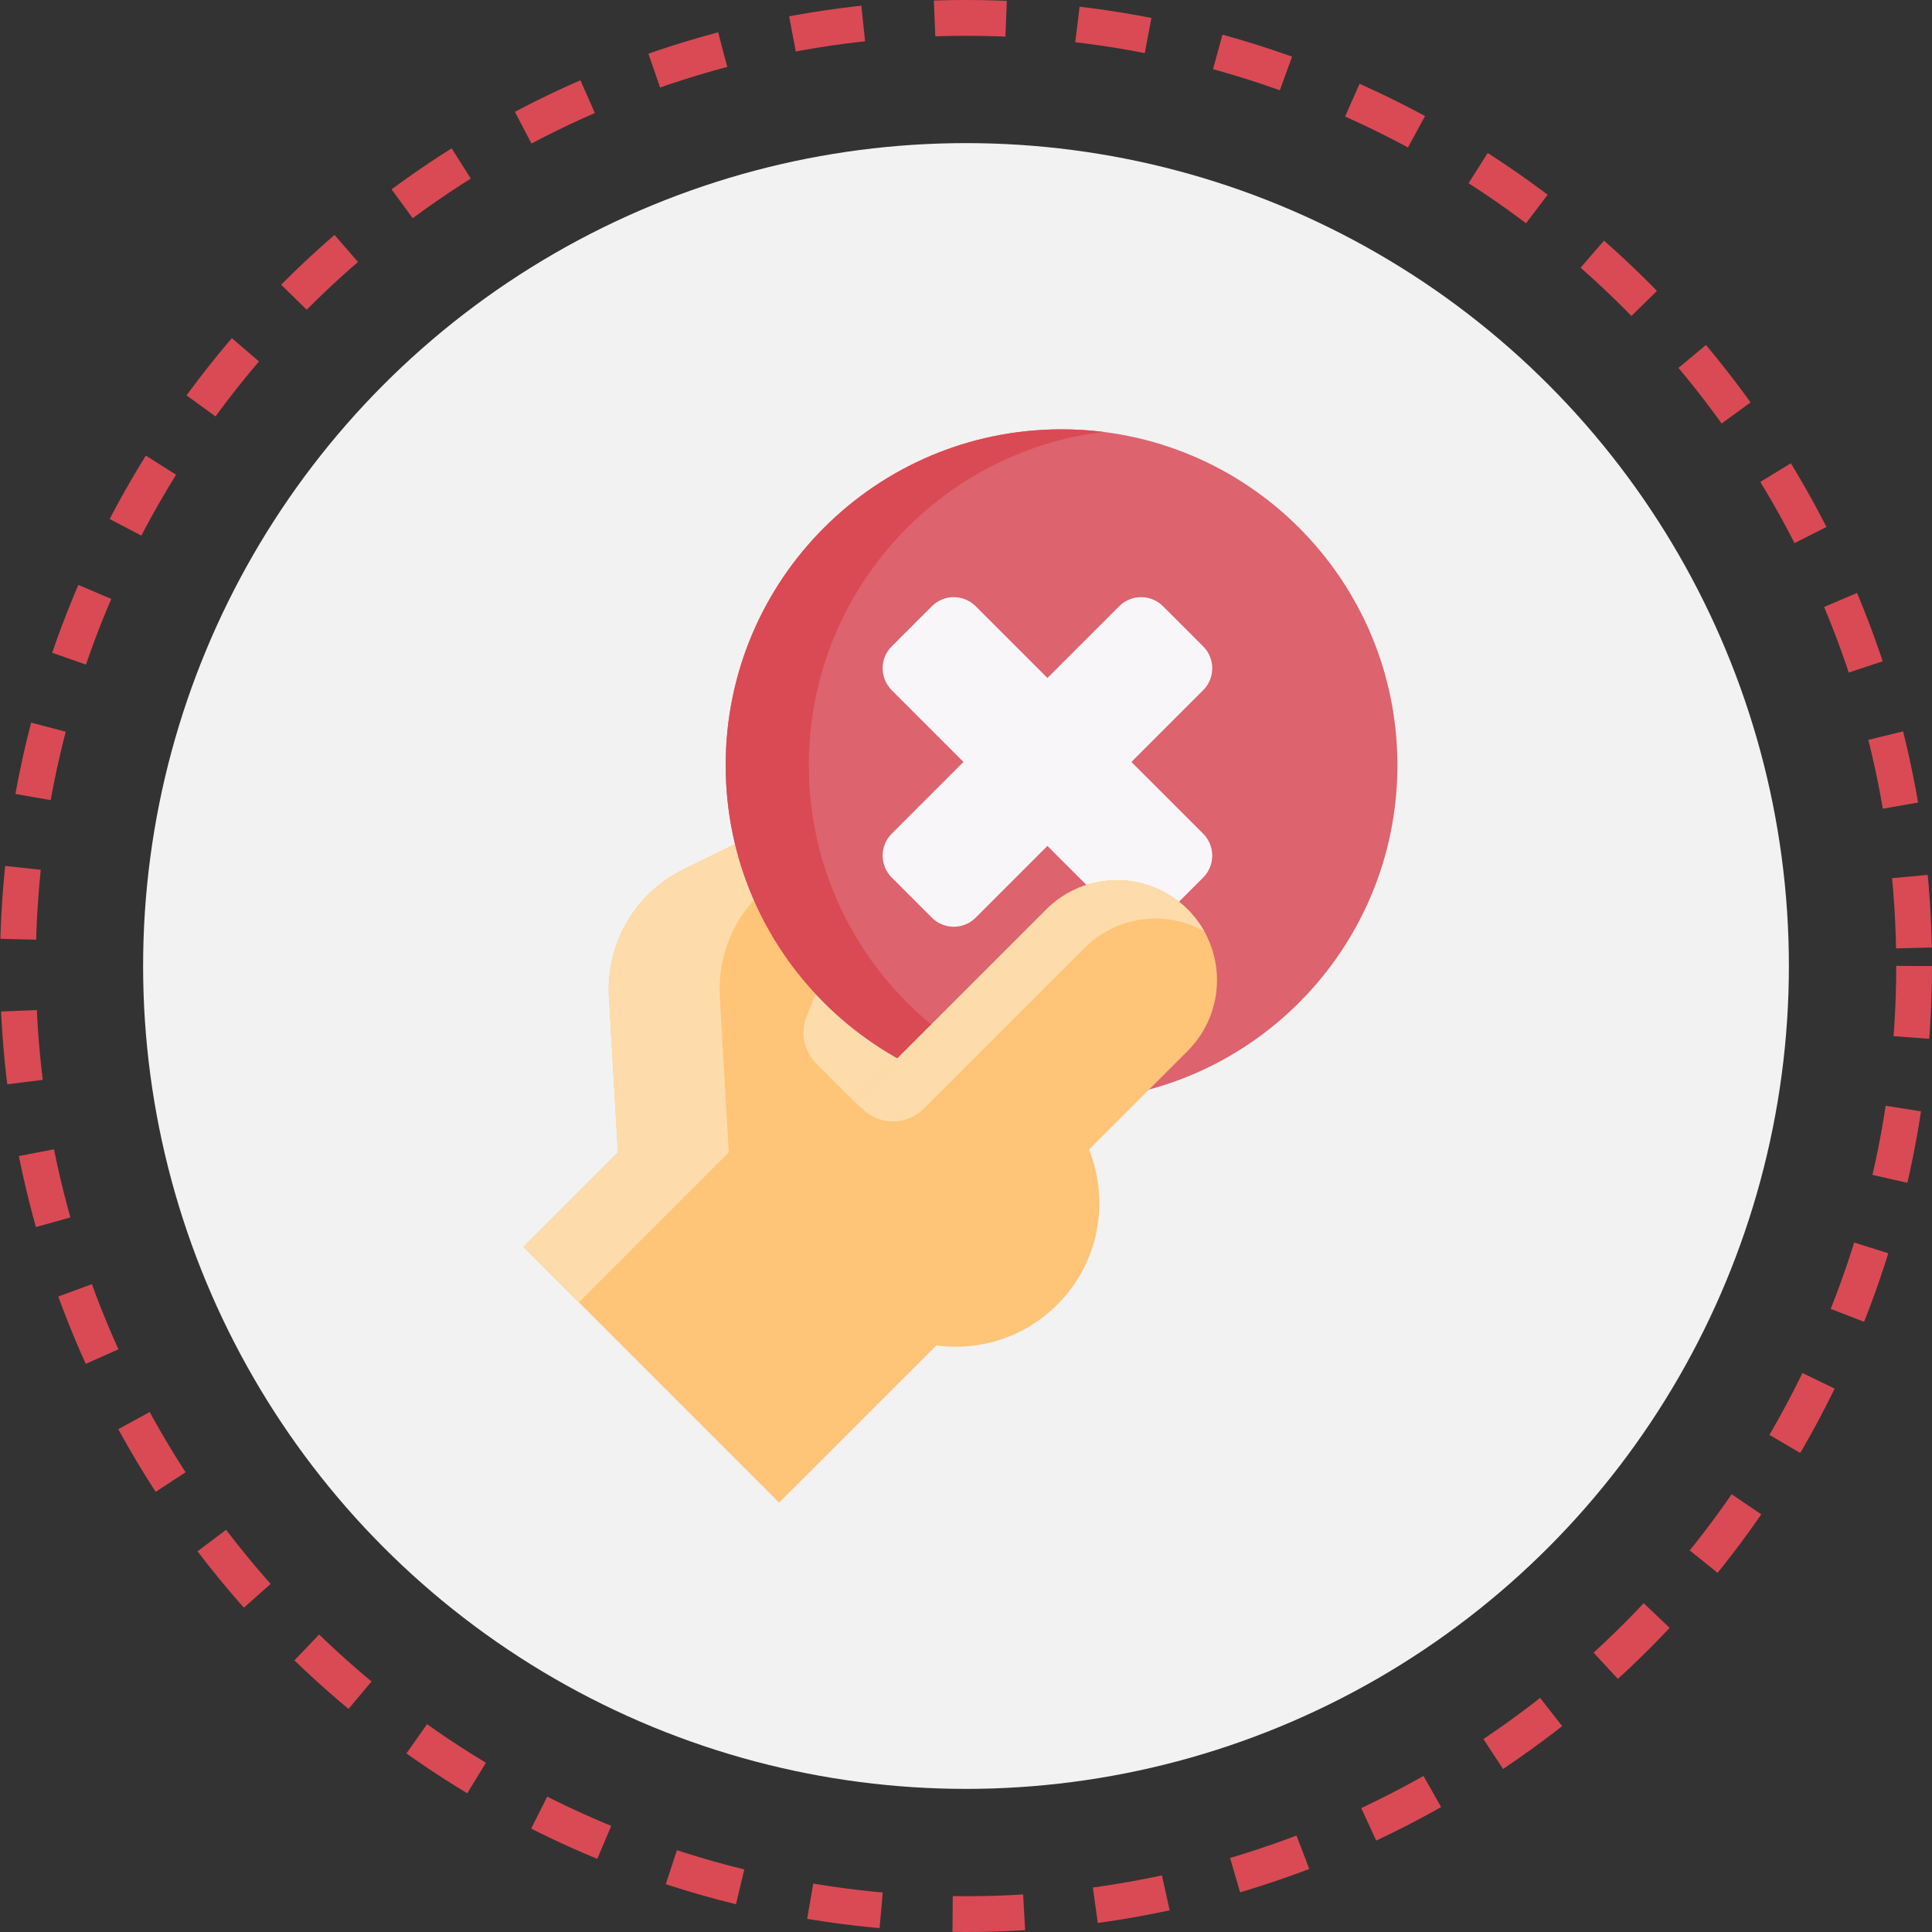 <svg width="54" height="54" viewBox="0 0 54 54" fill="none" xmlns="http://www.w3.org/2000/svg">
<rect x="0" y="0" width="54" height="54" fill="#333333" stroke="none"/>
<circle cx="27" cy="27" r="23" fill="#F2F2F2"/>
<circle cx="27" cy="27" r="26.5" stroke="#DA4A54" stroke-dasharray="2 2"/>
<path d="M28.358 19.743L19.095 24.304C17.751 24.966 16.934 26.367 17.02 27.862L17.27 32.21L14.629 34.851L21.777 42L27.18 36.598L25.88 35.298L28.358 19.743Z" fill="#FEC478"/>
<path d="M28.358 19.743L28.094 21.399L22.194 24.304C20.851 24.966 20.033 26.367 20.119 27.862L20.37 32.21L16.179 36.401L14.629 34.852L17.27 32.21L17.02 27.862C16.934 26.367 17.751 24.966 19.095 24.304L28.358 19.743Z" fill="#FEDBAB"/>
<path d="M23.876 30.789L22.815 29.728C22.471 29.384 22.364 28.867 22.543 28.415L23.618 25.691L26.89 28.963L23.876 30.789Z" fill="#FEDBAB"/>
<path d="M29.671 30.775C34.855 30.775 39.058 26.572 39.058 21.388C39.058 16.203 34.855 12 29.671 12C24.486 12 20.283 16.203 20.283 21.388C20.283 26.572 24.486 30.775 29.671 30.775Z" fill="#DD636E"/>
<path d="M30.833 30.703C30.452 30.751 30.064 30.775 29.67 30.775C24.486 30.775 20.283 26.572 20.283 21.388C20.283 16.203 24.486 12 29.67 12C30.064 12 30.452 12.024 30.833 12.071C26.196 12.644 22.607 16.596 22.607 21.388C22.607 26.178 26.196 30.131 30.833 30.703Z" fill="#DA4A54"/>
<path d="M31.623 21.297L33.629 19.291C33.967 18.953 33.967 18.404 33.629 18.066L32.507 16.945C32.169 16.606 31.62 16.606 31.282 16.945L29.276 18.95L27.271 16.945C26.932 16.606 26.384 16.606 26.045 16.945L24.924 18.066C24.585 18.404 24.585 18.953 24.924 19.291L26.929 21.297L24.924 23.302C24.585 23.641 24.585 24.189 24.924 24.528L26.045 25.649C26.384 25.988 26.932 25.988 27.271 25.649L29.276 23.644L31.282 25.649C31.62 25.988 32.169 25.988 32.507 25.649L33.629 24.528C33.967 24.189 33.967 23.641 33.629 23.302L31.623 21.297Z" fill="#F8F6F9"/>
<path d="M29.244 25.42L23.875 30.789C22.307 32.356 22.307 34.898 23.875 36.466C25.443 38.034 27.985 38.034 29.552 36.466C30.725 35.294 31.02 33.577 30.439 32.13L33.197 29.372C34.288 28.281 34.288 26.511 33.197 25.42C32.105 24.328 30.335 24.328 29.244 25.42Z" fill="#FEC478"/>
<path d="M23.875 30.789L29.244 25.42C29.79 24.874 30.505 24.601 31.22 24.601C31.936 24.601 32.651 24.874 33.197 25.42C33.382 25.605 33.537 25.811 33.659 26.03C33.236 25.793 32.765 25.674 32.293 25.674C31.578 25.674 30.863 25.947 30.317 26.493L25.824 30.986C25.363 31.446 24.622 31.465 24.139 31.028L23.875 30.789Z" fill="#FEDBAB"/>
</svg>
